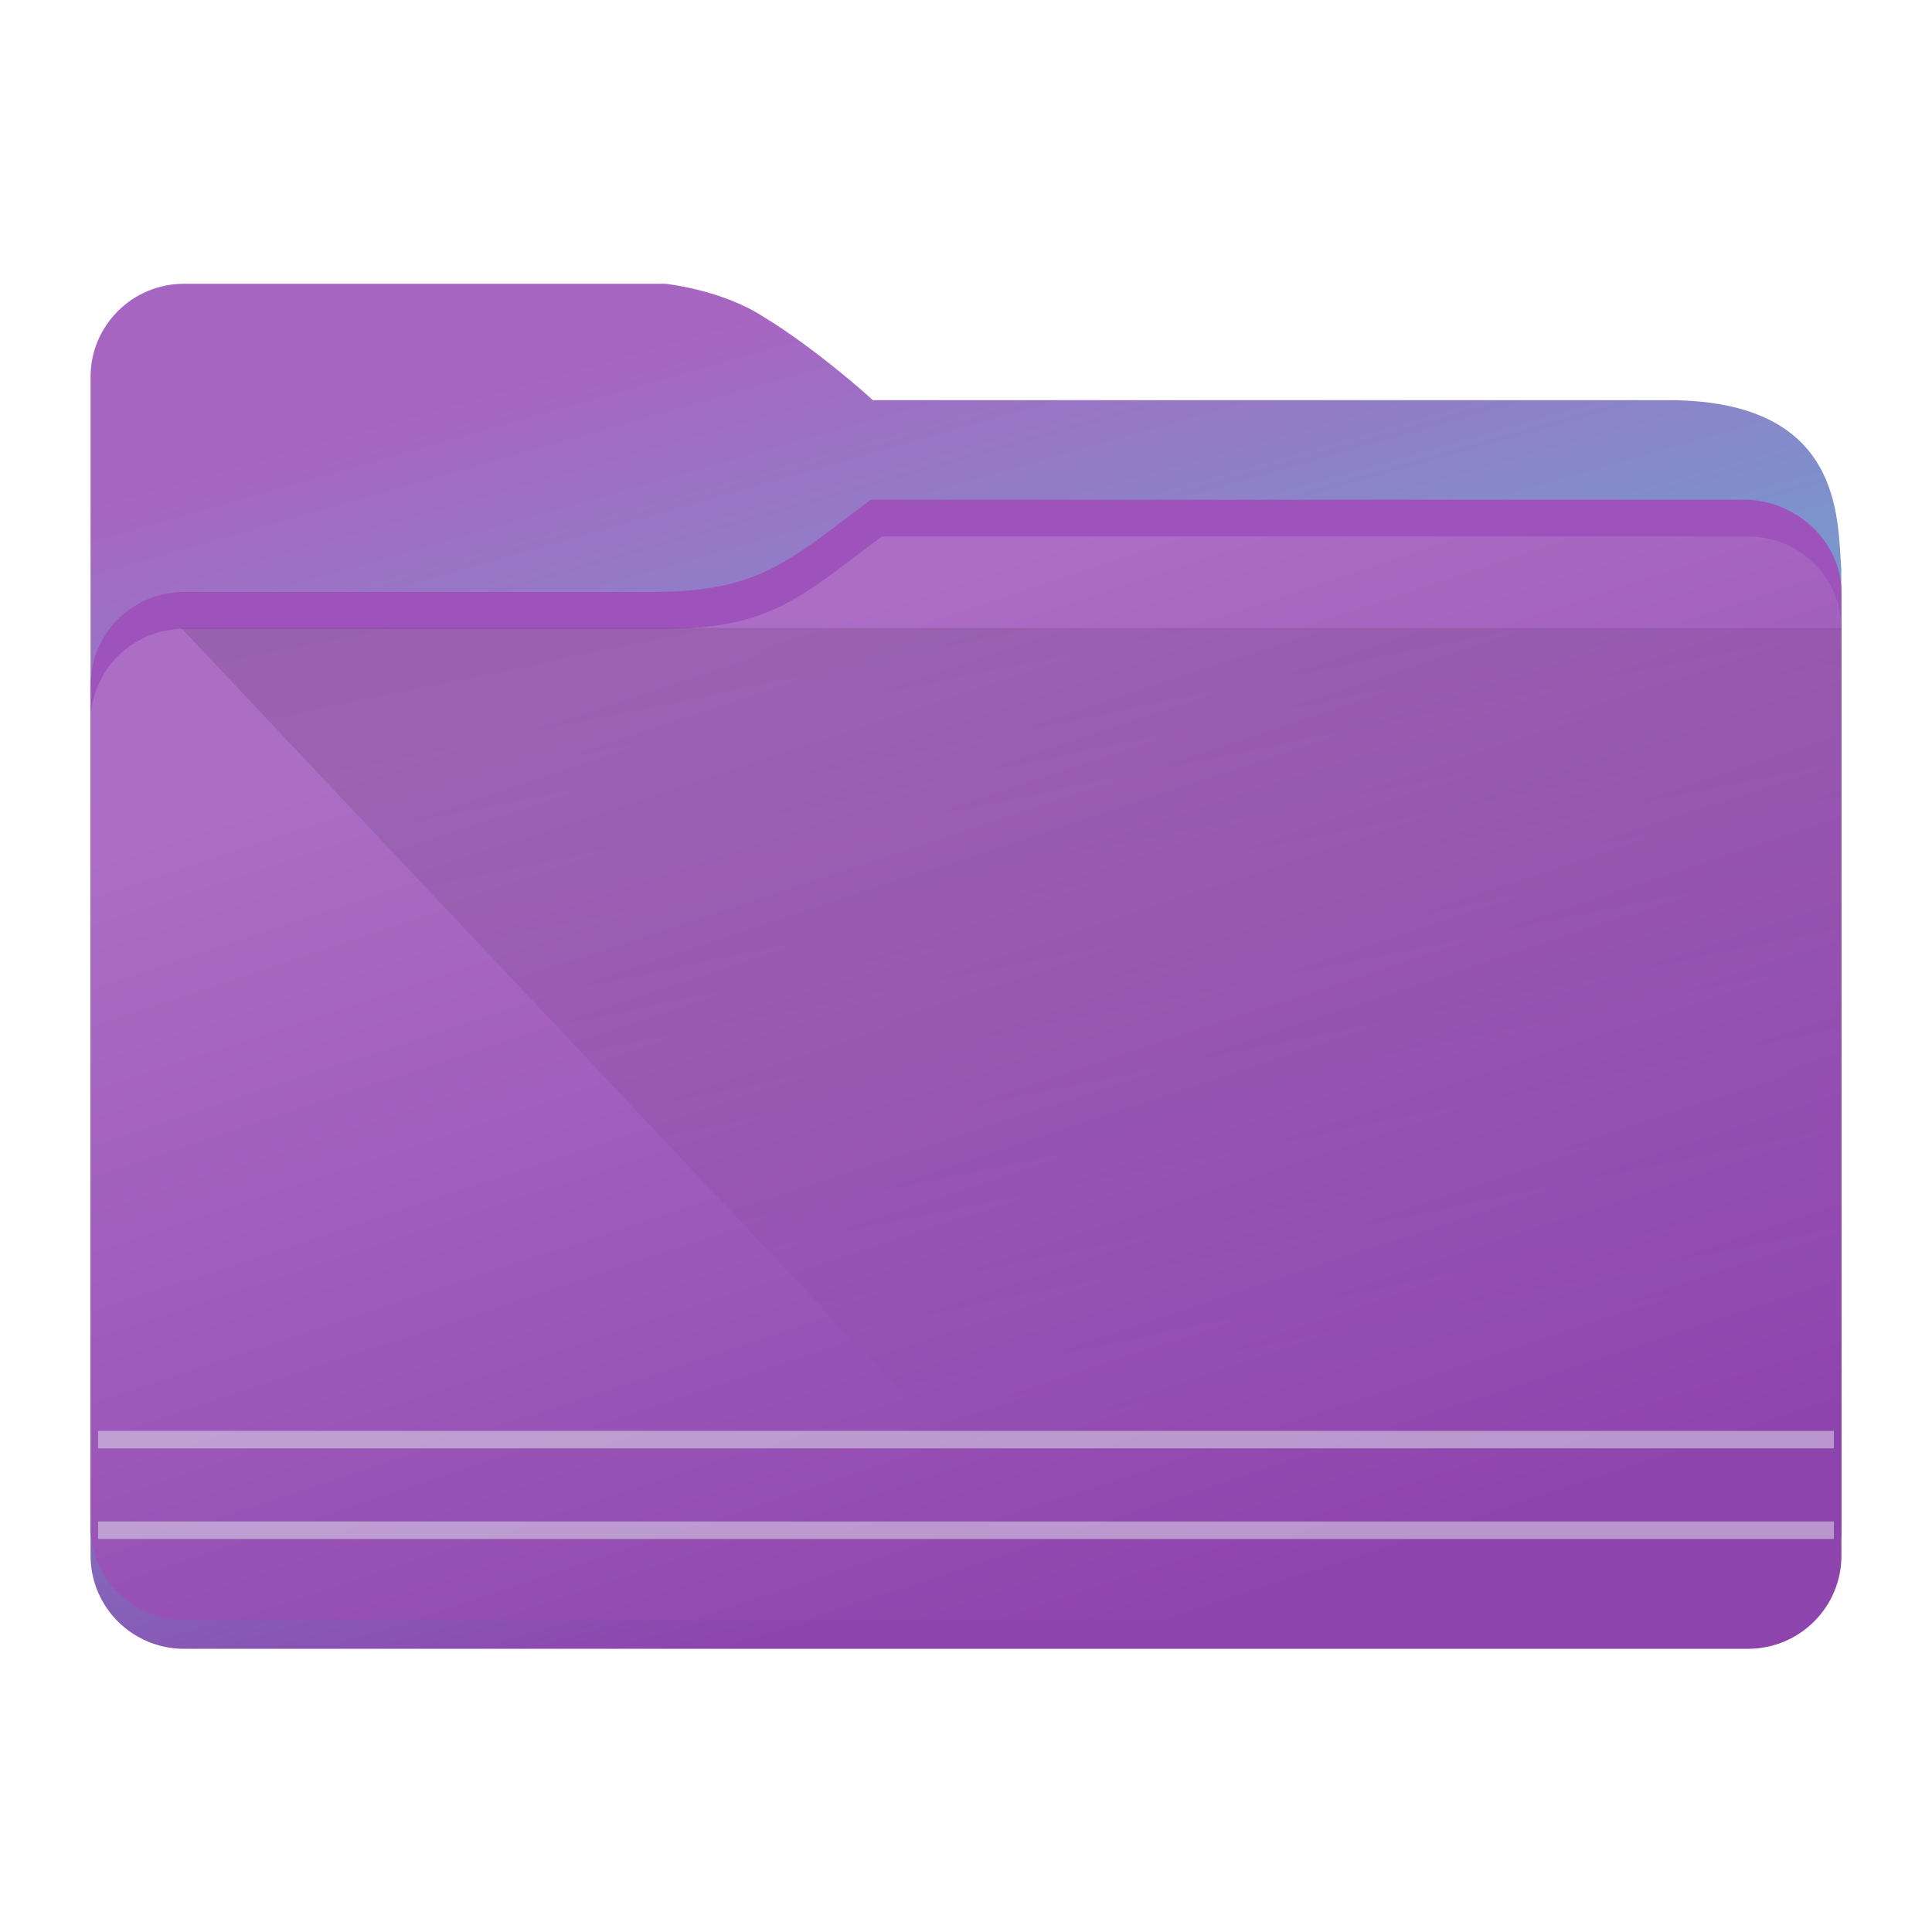 <?xml version="1.0" encoding="UTF-8" standalone="no"?>
<!-- Created with Inkscape (http://www.inkscape.org/) -->

<svg
   width="64"
   version="1.1"
   height="64"
   id="svg14841"
   sodipodi:docname="folder-violet.svg"
   inkscape:version="1.2.1 (9c6d41e410, 2022-07-14)"
   xmlns:inkscape="http://www.inkscape.org/namespaces/inkscape"
   xmlns:sodipodi="http://sodipodi.sourceforge.net/DTD/sodipodi-0.dtd"
   xmlns:xlink="http://www.w3.org/1999/xlink"
   xmlns="http://www.w3.org/2000/svg"
   xmlns:svg="http://www.w3.org/2000/svg">
  <style
     type="text/css"
     id="current-color-scheme">.ColorScheme-Highlight {
    color:#3daee9;
}
</style>
  <sodipodi:namedview
     id="namedview14843"
     pagecolor="#ffffff"
     bordercolor="#666666"
     borderopacity="1.0"
     inkscape:showpageshadow="2"
     inkscape:pageopacity="0.0"
     inkscape:pagecheckerboard="0"
     inkscape:deskcolor="#d1d1d1"
     showgrid="false"
     inkscape:zoom="3.6875"
     inkscape:cx="30.508475"
     inkscape:cy="53.830508"
     inkscape:window-width="1920"
     inkscape:window-height="1004"
     inkscape:window-x="0"
     inkscape:window-y="0"
     inkscape:window-maximized="1"
     inkscape:current-layer="layer1" />
  <defs
     id="defs5455">
    <linearGradient
       id="linearGradient4194">
      <stop
         style="stop-color:#8e44ad"
         id="stop4196" />
      <stop
         offset="1"
         style="stop-color:#9d52bd"
         id="stop4198" />
    </linearGradient>
    <linearGradient
       inkscape:collect="always"
       id="linearGradient4393">
      <stop
         style="stop-color:#000000;stop-opacity:1;"
         offset="0"
         id="stop4395" />
      <stop
         style="stop-color:#000000;stop-opacity:0;"
         offset="1"
         id="stop4397" />
    </linearGradient>
    <linearGradient
       inkscape:collect="always"
       xlink:href="#linearGradient886-3"
       id="linearGradient888"
       x1="75.76"
       y1="208.49"
       x2="91.646"
       y2="264.212"
       gradientUnits="userSpaceOnUse"
       gradientTransform="matrix(0.731,0,0,0.729,357.533,341.288)" />
    <linearGradient
       inkscape:collect="always"
       id="linearGradient886-3">
      <stop
         style="stop-color:#a765c2;stop-opacity:1;"
         offset="0"
         id="stop882-6" />
      <stop
         style="stop-color:#729fcf;stop-opacity:1"
         offset="0.485"
         id="stop1402-7" />
      <stop
         style="stop-color:#8e44ad;stop-opacity:1;"
         offset="1"
         id="stop884-5" />
    </linearGradient>
    <filter
       inkscape:collect="always"
       style="color-interpolation-filters:sRGB"
       id="filter1881"
       x="-0.091"
       width="1.181"
       y="-0.408"
       height="1.816">
      <feGaussianBlur
         inkscape:collect="always"
         stdDeviation="0.856"
         id="feGaussianBlur1883" />
    </filter>
    <inkscape:path-effect
       effect="fillet_chamfer"
       id="path-effect1331-35"
       is_visible="true"
       lpeversion="1"
       satellites_param="F,0,0,1,0,2.117,0,1 @ F,0,0,1,0,2.117,0,1 @ F,0,0,1,0,2.117,0,1 @ F,0,0,1,0,2.117,0,1"
       unit="px"
       method="arc"
       mode="F"
       radius="8"
       chamfer_steps="1"
       flexible="false"
       use_knot_distance="true"
       apply_no_radius="true"
       apply_with_radius="true"
       only_selected="false"
       hide_knots="false"
       nodesatellites_param="F,0,0,1,0,2.117,0,1 @ F,0,0,1,0,2.117,0,1 @ F,0,0,1,0,2.117,0,1 @ F,0,0,1,0,2.117,0,1" />
    <linearGradient
       inkscape:collect="always"
       xlink:href="#linearGradient852"
       id="linearGradient854-7"
       x1="76.789"
       y1="222.651"
       x2="92.097"
       y2="268.948"
       gradientUnits="userSpaceOnUse"
       gradientTransform="matrix(0.731,0,0,0.729,357.494,341.288)" />
    <linearGradient
       inkscape:collect="always"
       id="linearGradient852">
      <stop
         style="stop-color:#ac6dc5;stop-opacity:1;"
         offset="0"
         id="stop848" />
      <stop
         style="stop-color:#8e44ad;stop-opacity:1;"
         offset="1"
         id="stop850" />
    </linearGradient>
    <linearGradient
       inkscape:collect="always"
       xlink:href="#linearGradient4393"
       id="linearGradient668-6"
       gradientUnits="userSpaceOnUse"
       gradientTransform="matrix(3.62,0,0,3.467,387.571,-3113.025)"
       x1="5"
       y1="1037.362"
       x2="8"
       y2="1051.362" />
  </defs>
  <g
     inkscape:label="Capa 1"
     inkscape:groupmode="layer"
     id="layer1"
     transform="matrix(1 0 0 1 -384.571 -483.798)">
    <path
       id="rect10"
       style="fill:url(#linearGradient888);fill-opacity:1;stroke-width:0.119"
       d="m 390.668,493.198 c -1.71,0 -3.097,1.381 -3.097,3.085 v 3.039 36.01 c 0,1.703 1.386,3.085 3.097,3.085 h 51.807 c 1.71,0 3.096,-1.381 3.096,-3.085 l -0.005,-32.687 c -0.132,-1.69 0.065,-5.591 -5.74,-5.591 h -26.347 c 0.024,0 -1.91,-1.735 -3.631,-2.769 -1.375,-0.894 -3.233,-1.086 -3.233,-1.086 z"
       sodipodi:nodetypes="scccscccccccs" />
    <path
       style="opacity:0.31;fill:#000000;fill-opacity:1;stroke:none;stroke-width:0.145;stroke-opacity:1;filter:url(#filter1881)"
       id="rect873"
       width="22.667"
       height="5.036"
       x="46.507"
       y="222.896"
       transform="matrix(1.052,0,0,1.405,340.888,190.84)"
       inkscape:path-effect="#path-effect1331-35"
       d="m 48.624,222.896 h 18.434 a 2.117,2.117 45 0 1 2.117,2.117 v 0.802 a 2.117,2.117 135 0 1 -2.117,2.117 l -18.434,0 a 2.117,2.117 45 0 1 -2.117,-2.117 v -0.802 a 2.117,2.117 135 0 1 2.117,-2.117 z"
       sodipodi:type="rect" />
    <path
       id="rect851"
       style="fill:#9d53bb;fill-opacity:1;stroke-width:0.193"
       d="m 413.419,500.351 v 3.057 h -7.222 c 3.567,-0.009 4.525,-1.048 7.222,-3.057 z m 0,0 h 28.909 c 1.704,-0.008 3.236,1.362 3.243,3.057 h -32.152 z m -22.751,3.057 h 54.903 v 30.963 c 0,1.702 -1.386,3.081 -3.096,3.081 h -51.806 c -1.71,0 -3.097,-1.379 -3.097,-3.081 v -27.882 c 0,-1.702 1.386,-3.081 3.097,-3.081 z"
       sodipodi:nodetypes="cccccccccccccsccc" />
    <path
       id="rect851-3"
       style="fill:url(#linearGradient854-7);fill-opacity:1;stroke-width:0.193"
       d="m 413.779,501.569 -0.078,3.196 -7.142,-0.136 c 3.567,-0.009 4.525,-1.05 7.221,-3.06 z m 0,0 h 28.696 c 1.703,-0.008 3.09,1.363 3.097,3.06 l -31.872,0.136 z m -23.11,3.06 h 54.903 v 29.744 c 0,1.704 -1.386,3.085 -3.097,3.085 h -51.806 c -1.71,10e-6 -3.097,-1.381 -3.097,-3.085 v -26.66 c 0,-1.704 1.386,-3.085 3.097,-3.085 z"
       sodipodi:nodetypes="cccccccccccsccssc" />
    <rect
       style="fill:#ffffff;fill-opacity:0.25;stroke:#e5e9ef;stroke-width:0.58;stroke-opacity:0.5;paint-order:markers fill stroke"
       id="rect2191-1"
       width="57.5"
       height="7.2964485e-07"
       x="387.821"
       y="531.488" />
    <rect
       style="fill:#ffffff;fill-opacity:0.5;stroke:#e5e9ef;stroke-width:0.58;stroke-opacity:0.5;paint-order:markers fill stroke"
       id="rect2191-0-9-2"
       width="57.5"
       height="7.2964485e-07"
       x="387.821"
       y="534.488" />
    <path
       style="opacity:0.181;fill:url(#linearGradient668-6);fill-opacity:1;fill-rule:evenodd;stroke:none;stroke-width:3.543px;stroke-linecap:butt;stroke-linejoin:miter;stroke-opacity:1"
       d="m 390.571,504.598 25.964,27.54 h 28.964 l 0.072,-27.54 h -54.941 z"
       id="path4152-2-7"
       inkscape:connector-curvature="0"
       sodipodi:nodetypes="cccccc" />
  </g>
</svg>
